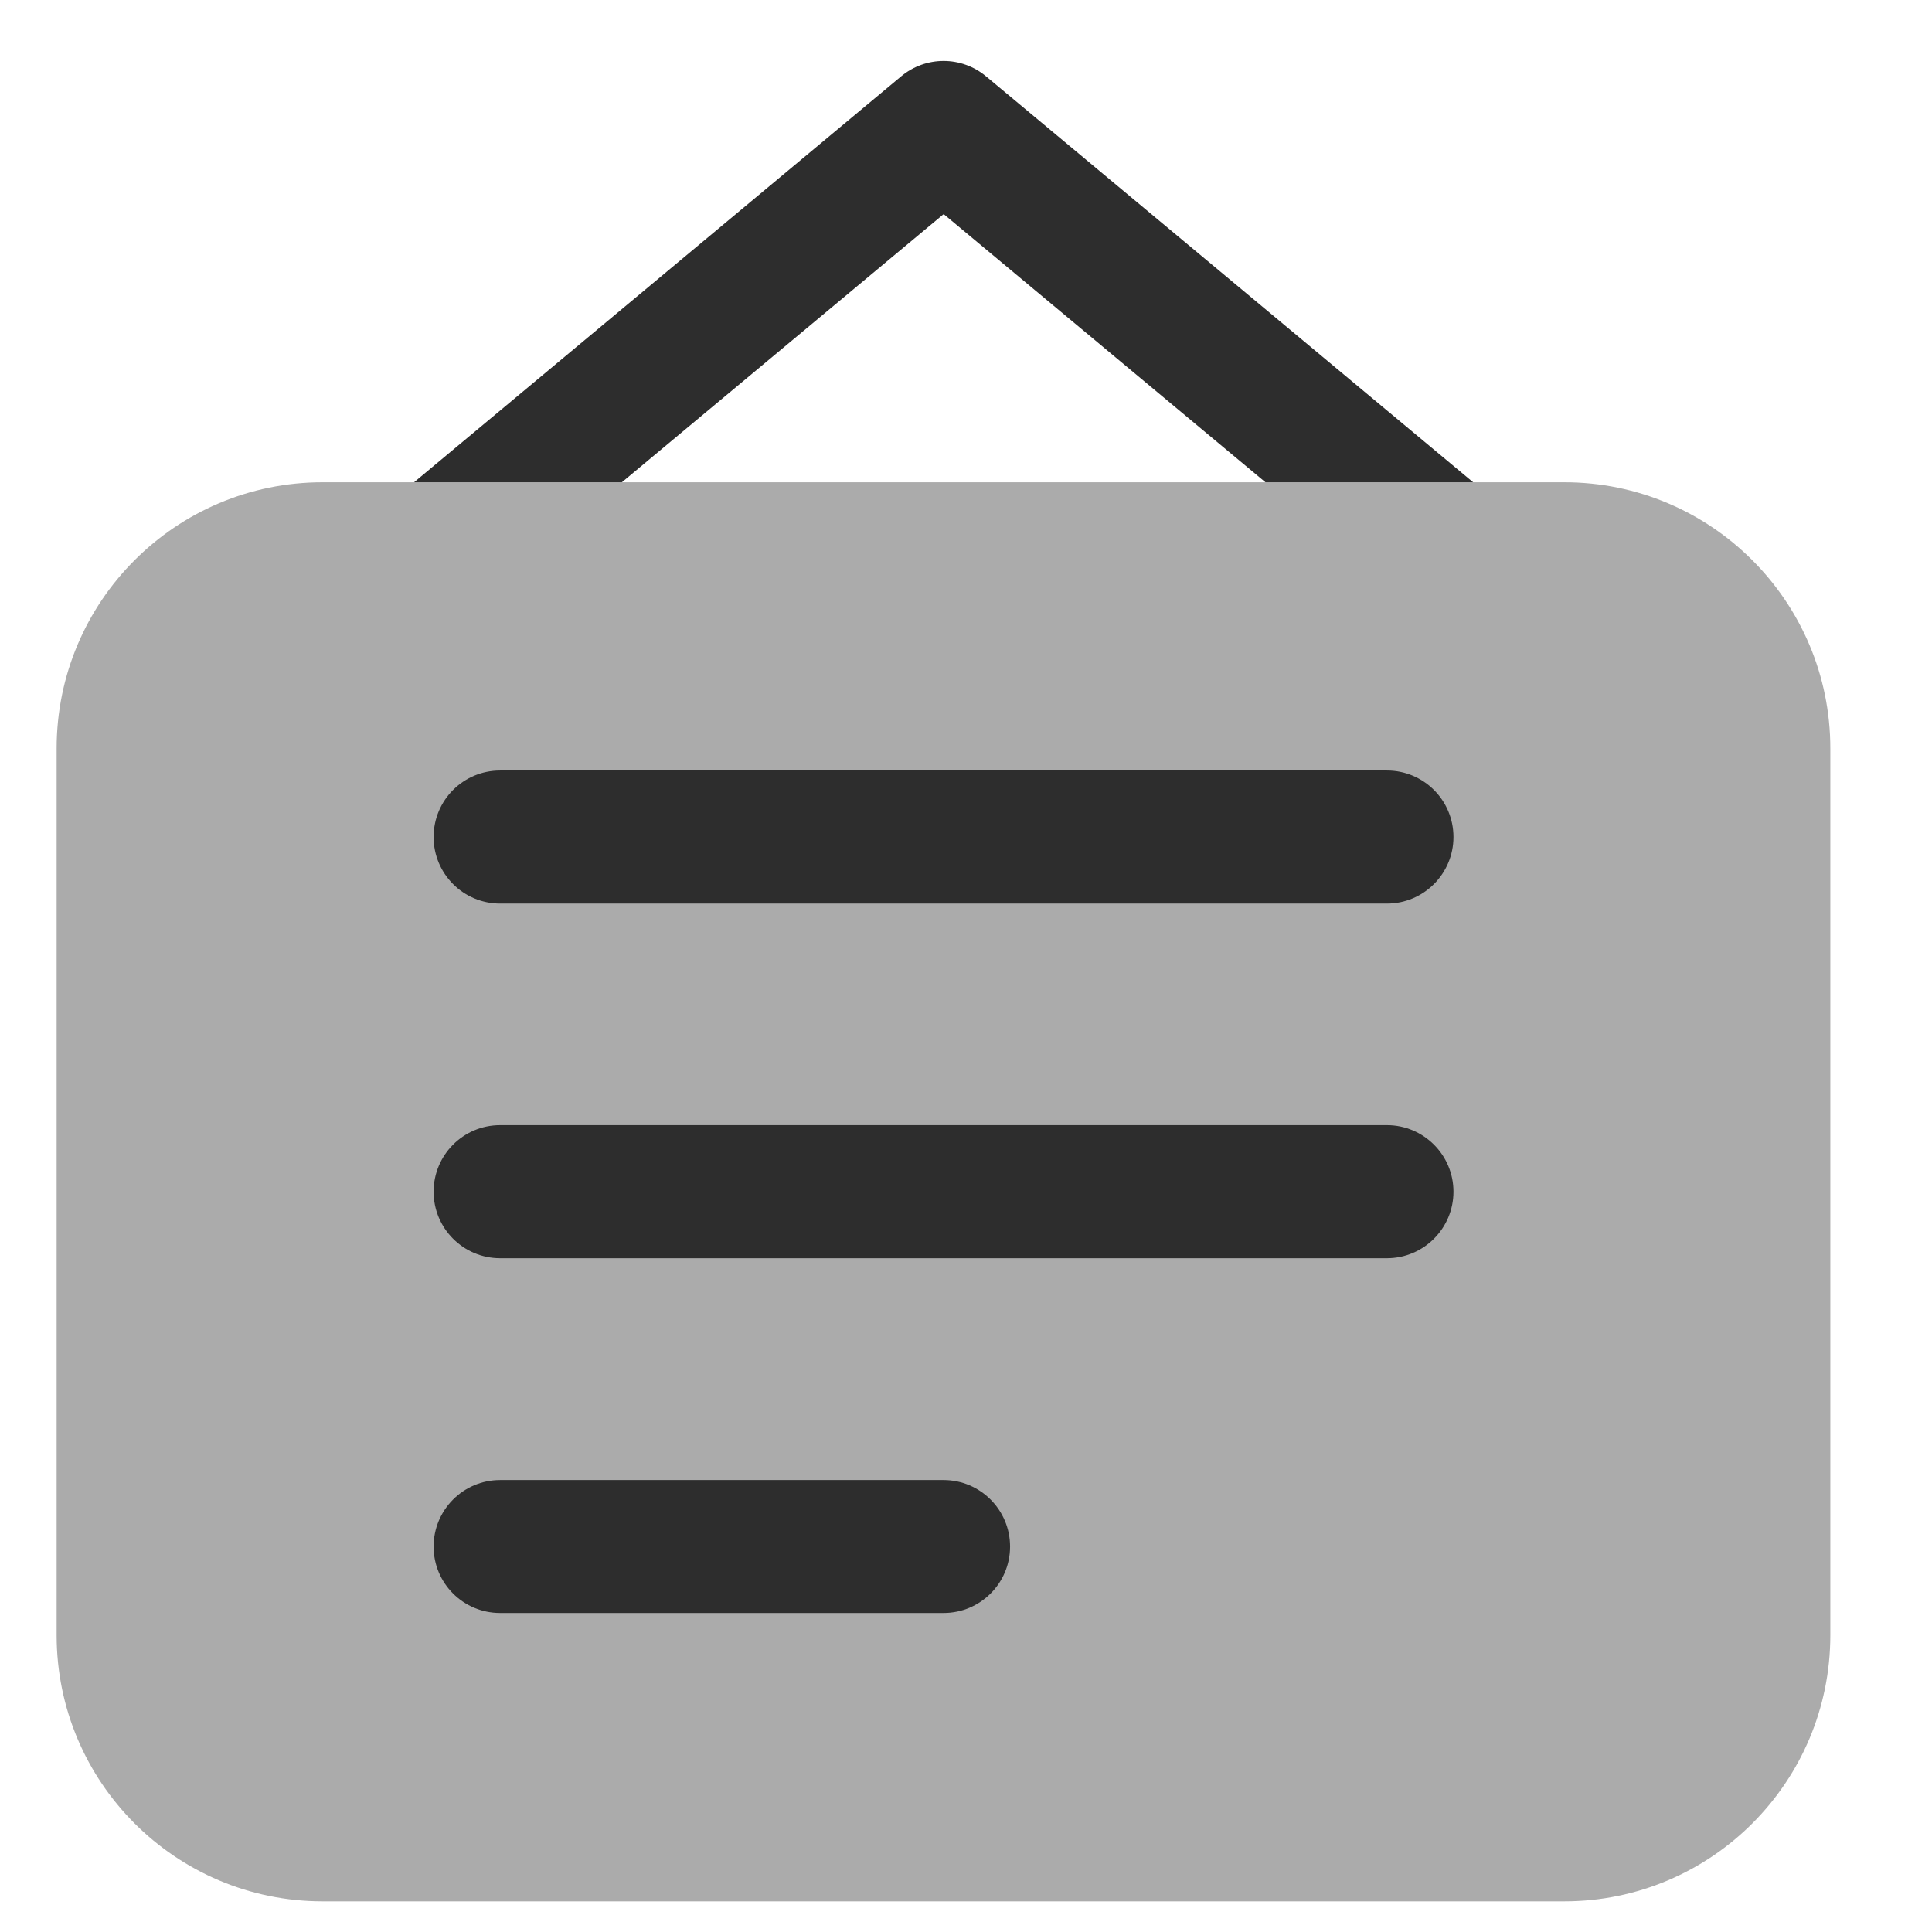 <svg width="16" height="16" viewBox="0 0 16 16" fill="none" xmlns="http://www.w3.org/2000/svg">
<g id="board">
<path id="Subtract" fill-rule="evenodd" clip-rule="evenodd" d="M8.167 0.633C7.963 0.462 7.666 0.462 7.462 0.633L3.429 3.994H5.15L7.815 1.773L10.48 3.994H12.2L8.167 0.633Z" fill="#2D2D2D"/>
<path id="Rectangle 818" opacity="0.4" d="M0.469 6.198C0.469 4.981 1.455 3.994 2.672 3.994H12.955C14.171 3.994 15.158 4.981 15.158 6.198V13.542C15.158 14.759 14.171 15.746 12.955 15.746H2.672C1.455 15.746 0.469 14.759 0.469 13.542V6.198Z" fill="#2D2D2D"/>
<path id="Vector 2962 (Stroke)" fill-rule="evenodd" clip-rule="evenodd" d="M3.591 6.932C3.591 6.627 3.837 6.381 4.142 6.381H11.486C11.79 6.381 12.037 6.627 12.037 6.932C12.037 7.236 11.79 7.483 11.486 7.483H4.142C3.837 7.483 3.591 7.236 3.591 6.932Z" fill="#2D2D2D"/>
<path id="Vector 2963 (Stroke)" fill-rule="evenodd" clip-rule="evenodd" d="M3.591 9.869C3.591 9.565 3.837 9.318 4.142 9.318H11.486C11.79 9.318 12.037 9.565 12.037 9.869C12.037 10.173 11.79 10.42 11.486 10.42H4.142C3.837 10.42 3.591 10.173 3.591 9.869Z" fill="#2D2D2D"/>
<path id="Vector 2964 (Stroke)" fill-rule="evenodd" clip-rule="evenodd" d="M3.591 12.808C3.591 12.504 3.837 12.257 4.142 12.257H7.814C8.118 12.257 8.365 12.504 8.365 12.808C8.365 13.112 8.118 13.358 7.814 13.358H4.142C3.837 13.358 3.591 13.112 3.591 12.808Z" fill="#2D2D2D"/>
</g>
</svg>
